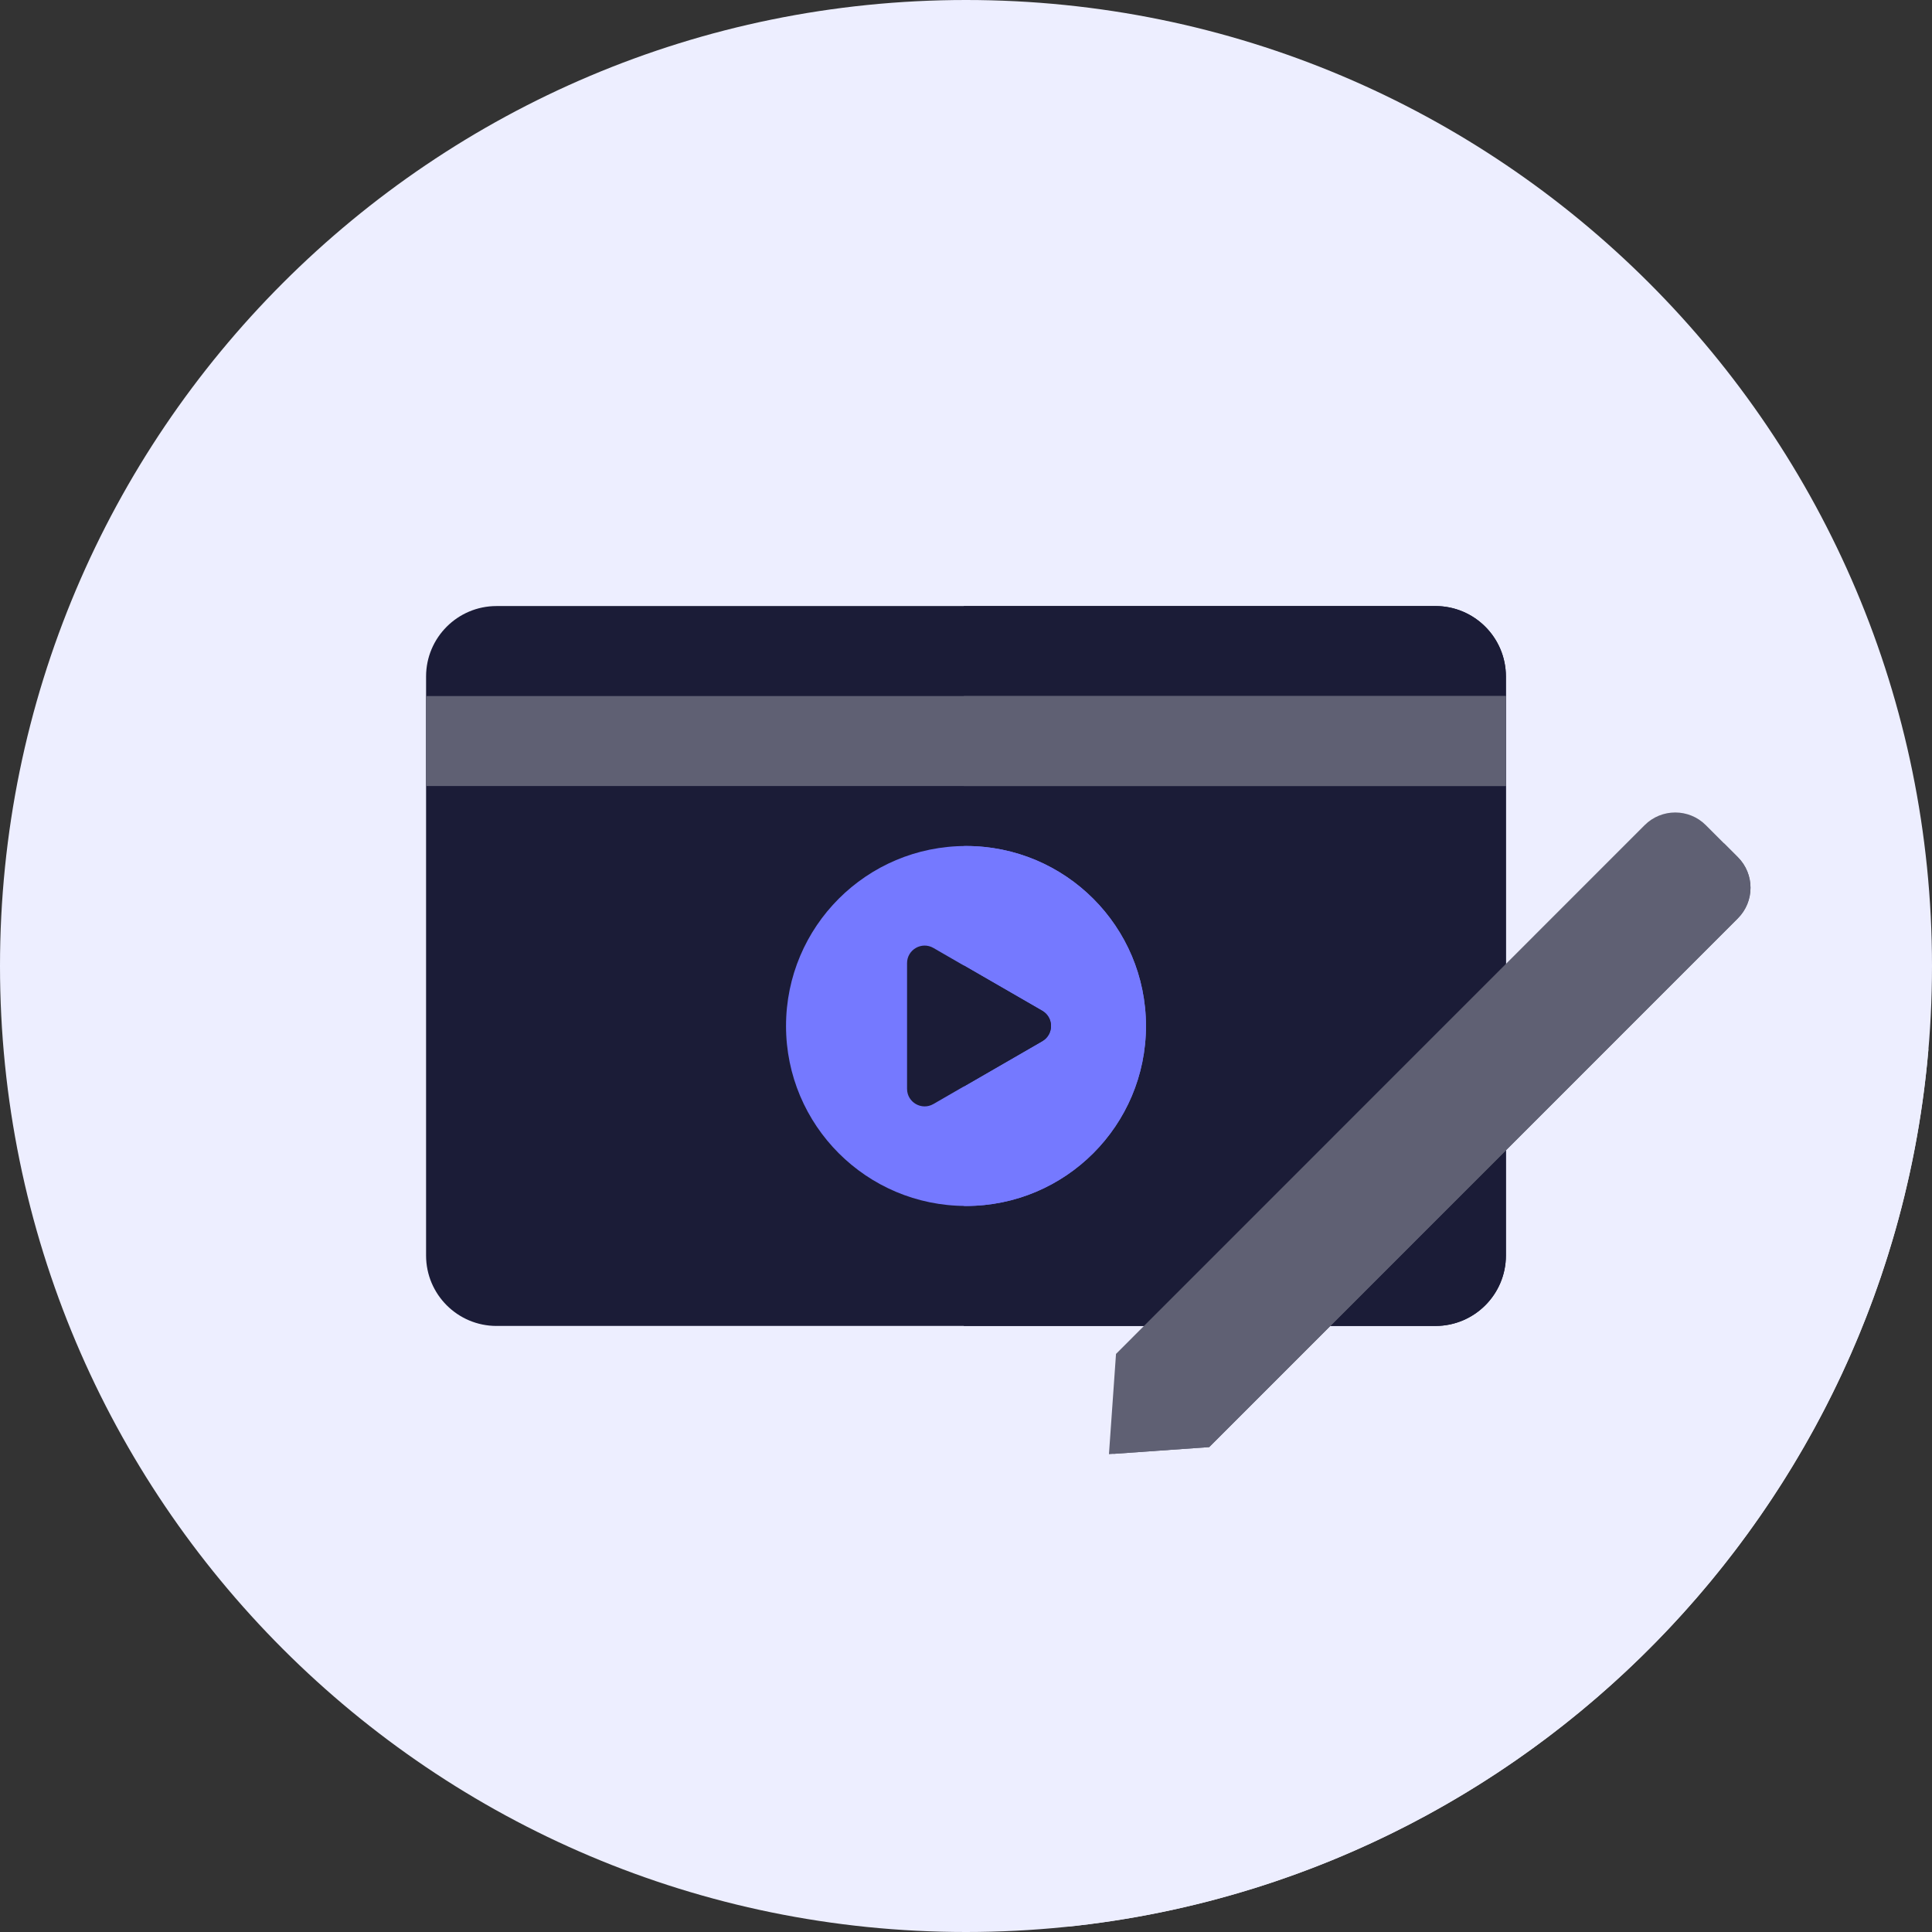 <svg width="800" height="800" viewBox="0 0 800 800" fill="none" xmlns="http://www.w3.org/2000/svg">
<rect x="0" y="0" width="800" height="800" fill="#333333" stroke="none"/>
<g clip-path="url(#clip0_221_10)">
<path d="M400 800C620.914 800 800 620.914 800 400C800 179.086 620.914 0 400 0C179.086 0 0 179.086 0 400C0 620.914 179.086 800 400 800Z" fill="#EDEEFF"/>
<path d="M182.269 537.373L442.633 797.737C632.219 777.648 782.253 625.128 798.511 434.425L714.254 350.169L698.767 342.761L616.158 260.786L182.269 537.373Z" fill="#EDEEFF"/>
<path d="M594.386 549.045H205.611C189.495 549.045 176.428 535.981 176.428 519.866V280.134C176.428 264.019 189.492 250.952 205.611 250.952H594.386C610.502 250.952 623.566 264.016 623.566 280.134V519.866C623.569 535.981 610.505 549.045 594.386 549.045Z" fill="#1B1C37"/>
<path d="M594.386 250.955H399.1V549.047H594.386C610.502 549.047 623.566 535.983 623.566 519.867V280.137C623.569 264.019 610.505 250.955 594.386 250.955Z" fill="#1B1C37"/>
<path d="M400 499.358C441.158 499.358 474.523 465.993 474.523 424.834C474.523 383.676 441.158 350.311 400 350.311C358.842 350.311 325.477 383.676 325.477 424.834C325.477 465.993 358.842 499.358 400 499.358Z" fill="#7579FF"/>
<path d="M400 350.319C399.698 350.319 399.401 350.338 399.103 350.341V499.341C399.401 499.344 399.698 499.366 400 499.366C441.158 499.366 474.523 466 474.523 424.842C474.523 383.684 441.158 350.319 400 350.319Z" fill="#7579FF"/>
<path d="M386.502 392.528L431.563 418.542C436.411 421.341 436.411 428.339 431.563 431.137L386.502 457.152C381.653 459.95 375.592 456.452 375.592 450.855V398.822C375.595 393.228 381.653 389.73 386.502 392.528Z" fill="#1B1C37"/>
<path d="M431.564 418.542L399.103 399.8V449.877L431.564 431.134C436.412 428.339 436.412 421.342 431.564 418.542Z" fill="#1B1C37"/>
<path d="M623.569 288.216H176.431V325.477H623.569V288.216Z" fill="#5F6073"/>
<path d="M623.569 288.216H399.111V325.477H623.569V288.216Z" fill="#5F6073"/>
<path d="M500.711 599.214L459.194 602.147L462.116 560.628L681.006 341.681C688.005 334.683 699.35 334.681 706.345 341.676L719.599 354.93C726.597 361.925 726.597 373.27 719.599 380.272L500.711 599.214Z" fill="#5F6073"/>
<path d="M713.875 349.202L461.061 602.014L500.708 599.213L719.599 380.269C726.597 373.27 726.597 361.925 719.599 354.927L713.875 349.202Z" fill="#5F6073"/>
</g>
<defs>
<clipPath id="clip0_221_10">
<rect width="800" height="800" fill="white"/>
</clipPath>
</defs>
</svg>

